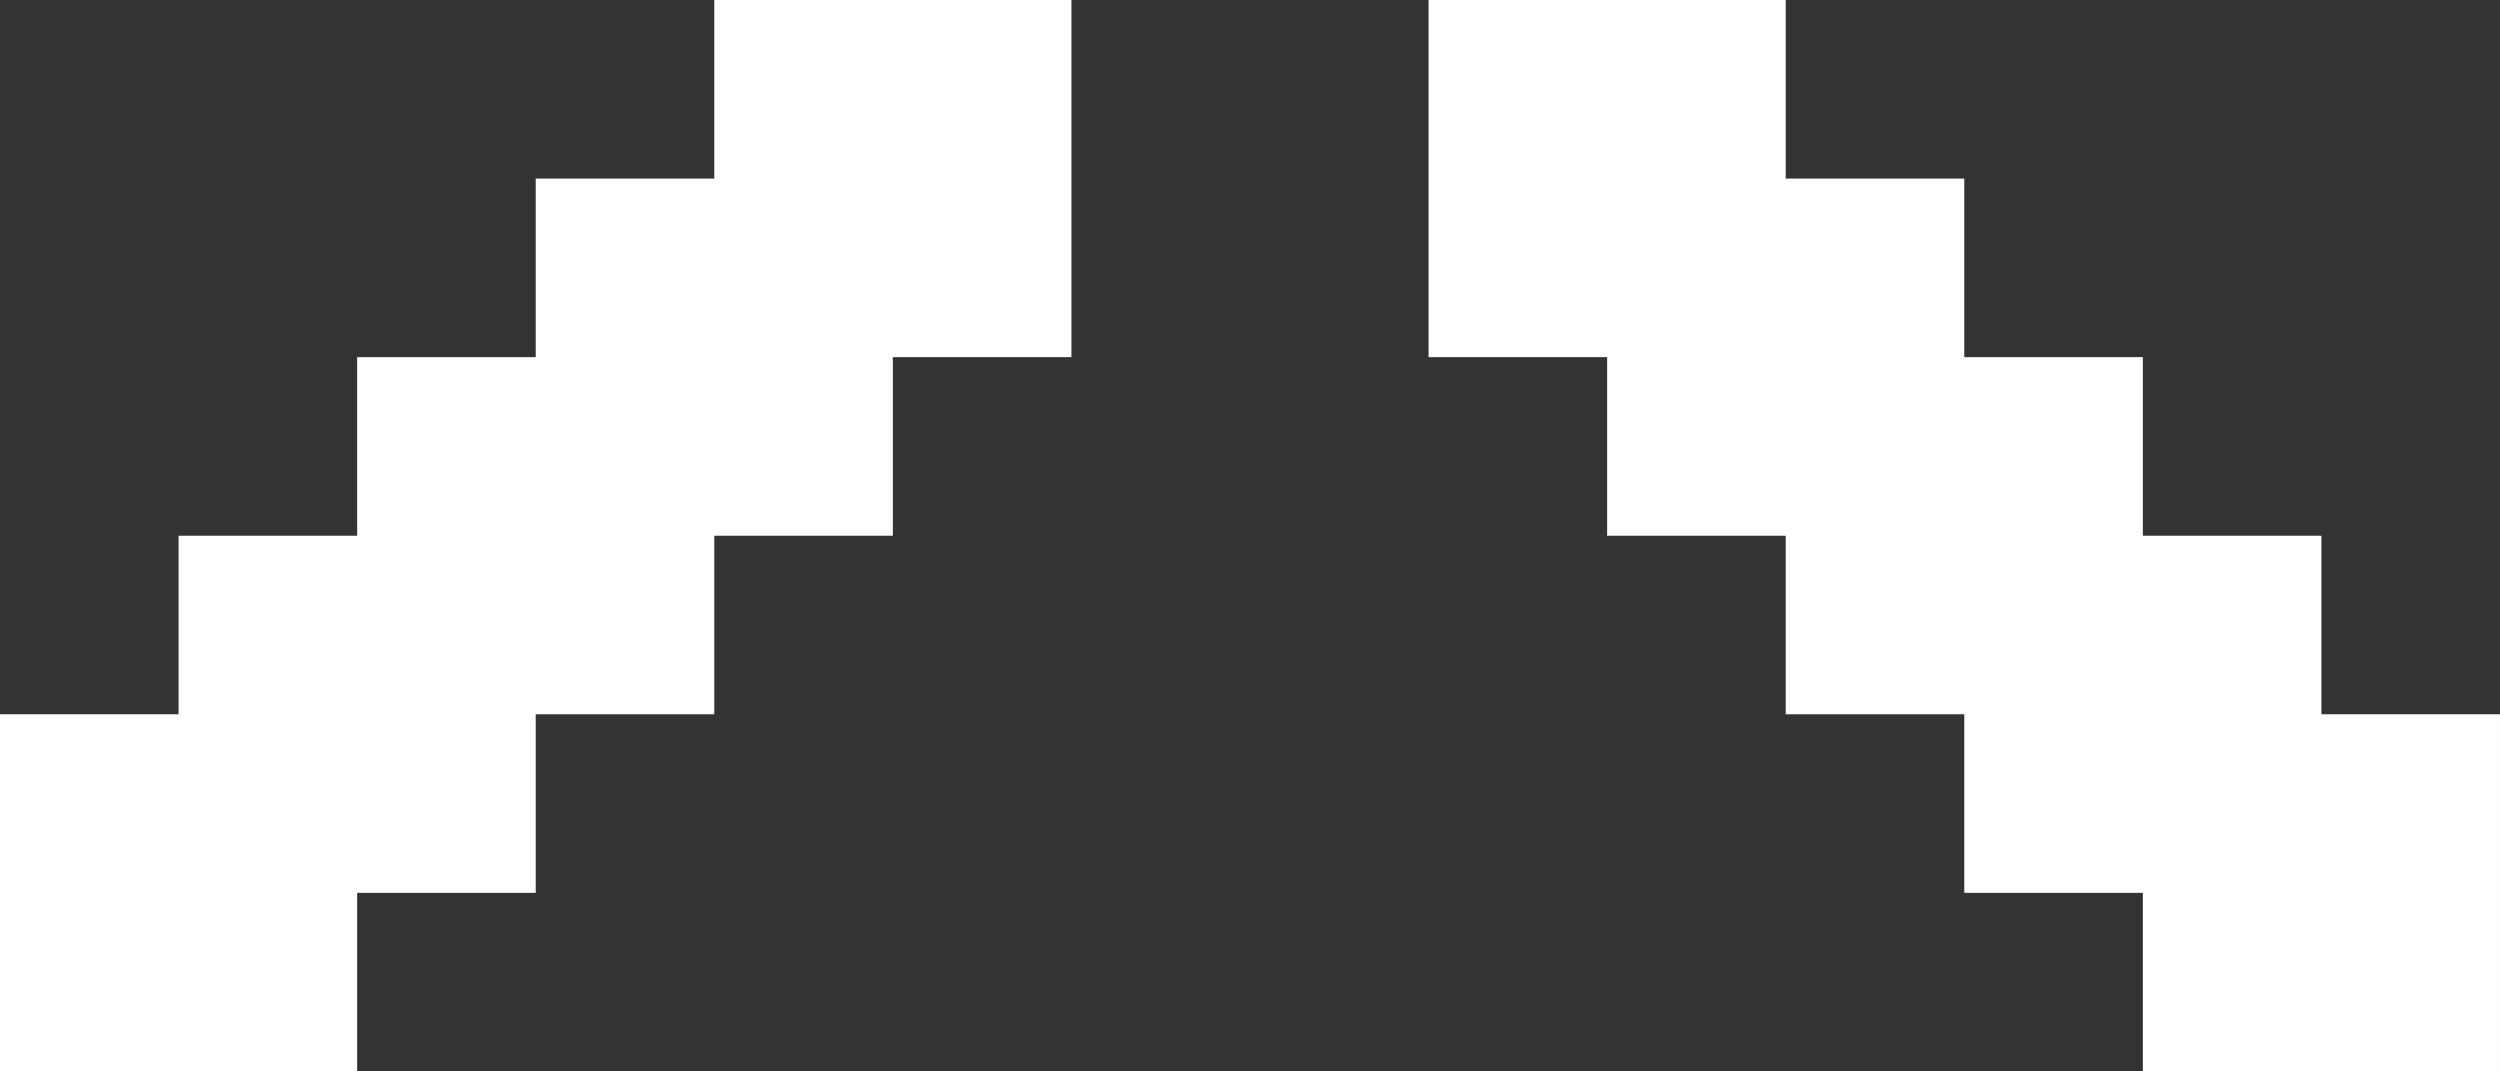 <svg xmlns="http://www.w3.org/2000/svg" width="14" height="6"><rect width="100%" height="100%" fill="#333333" stroke="none"/><path data-name="arrow up.svg" d="M12 6V5h-1V4h-1V3H9V2H8V0h2v1h1v1h1v1h1v1h1v2h-2zM5 3H4v1H3v1H2v1H0V4h1V3h1V2h1V1h1V0h2v2H5v1z" fill="#fff" fill-rule="evenodd"/></svg>